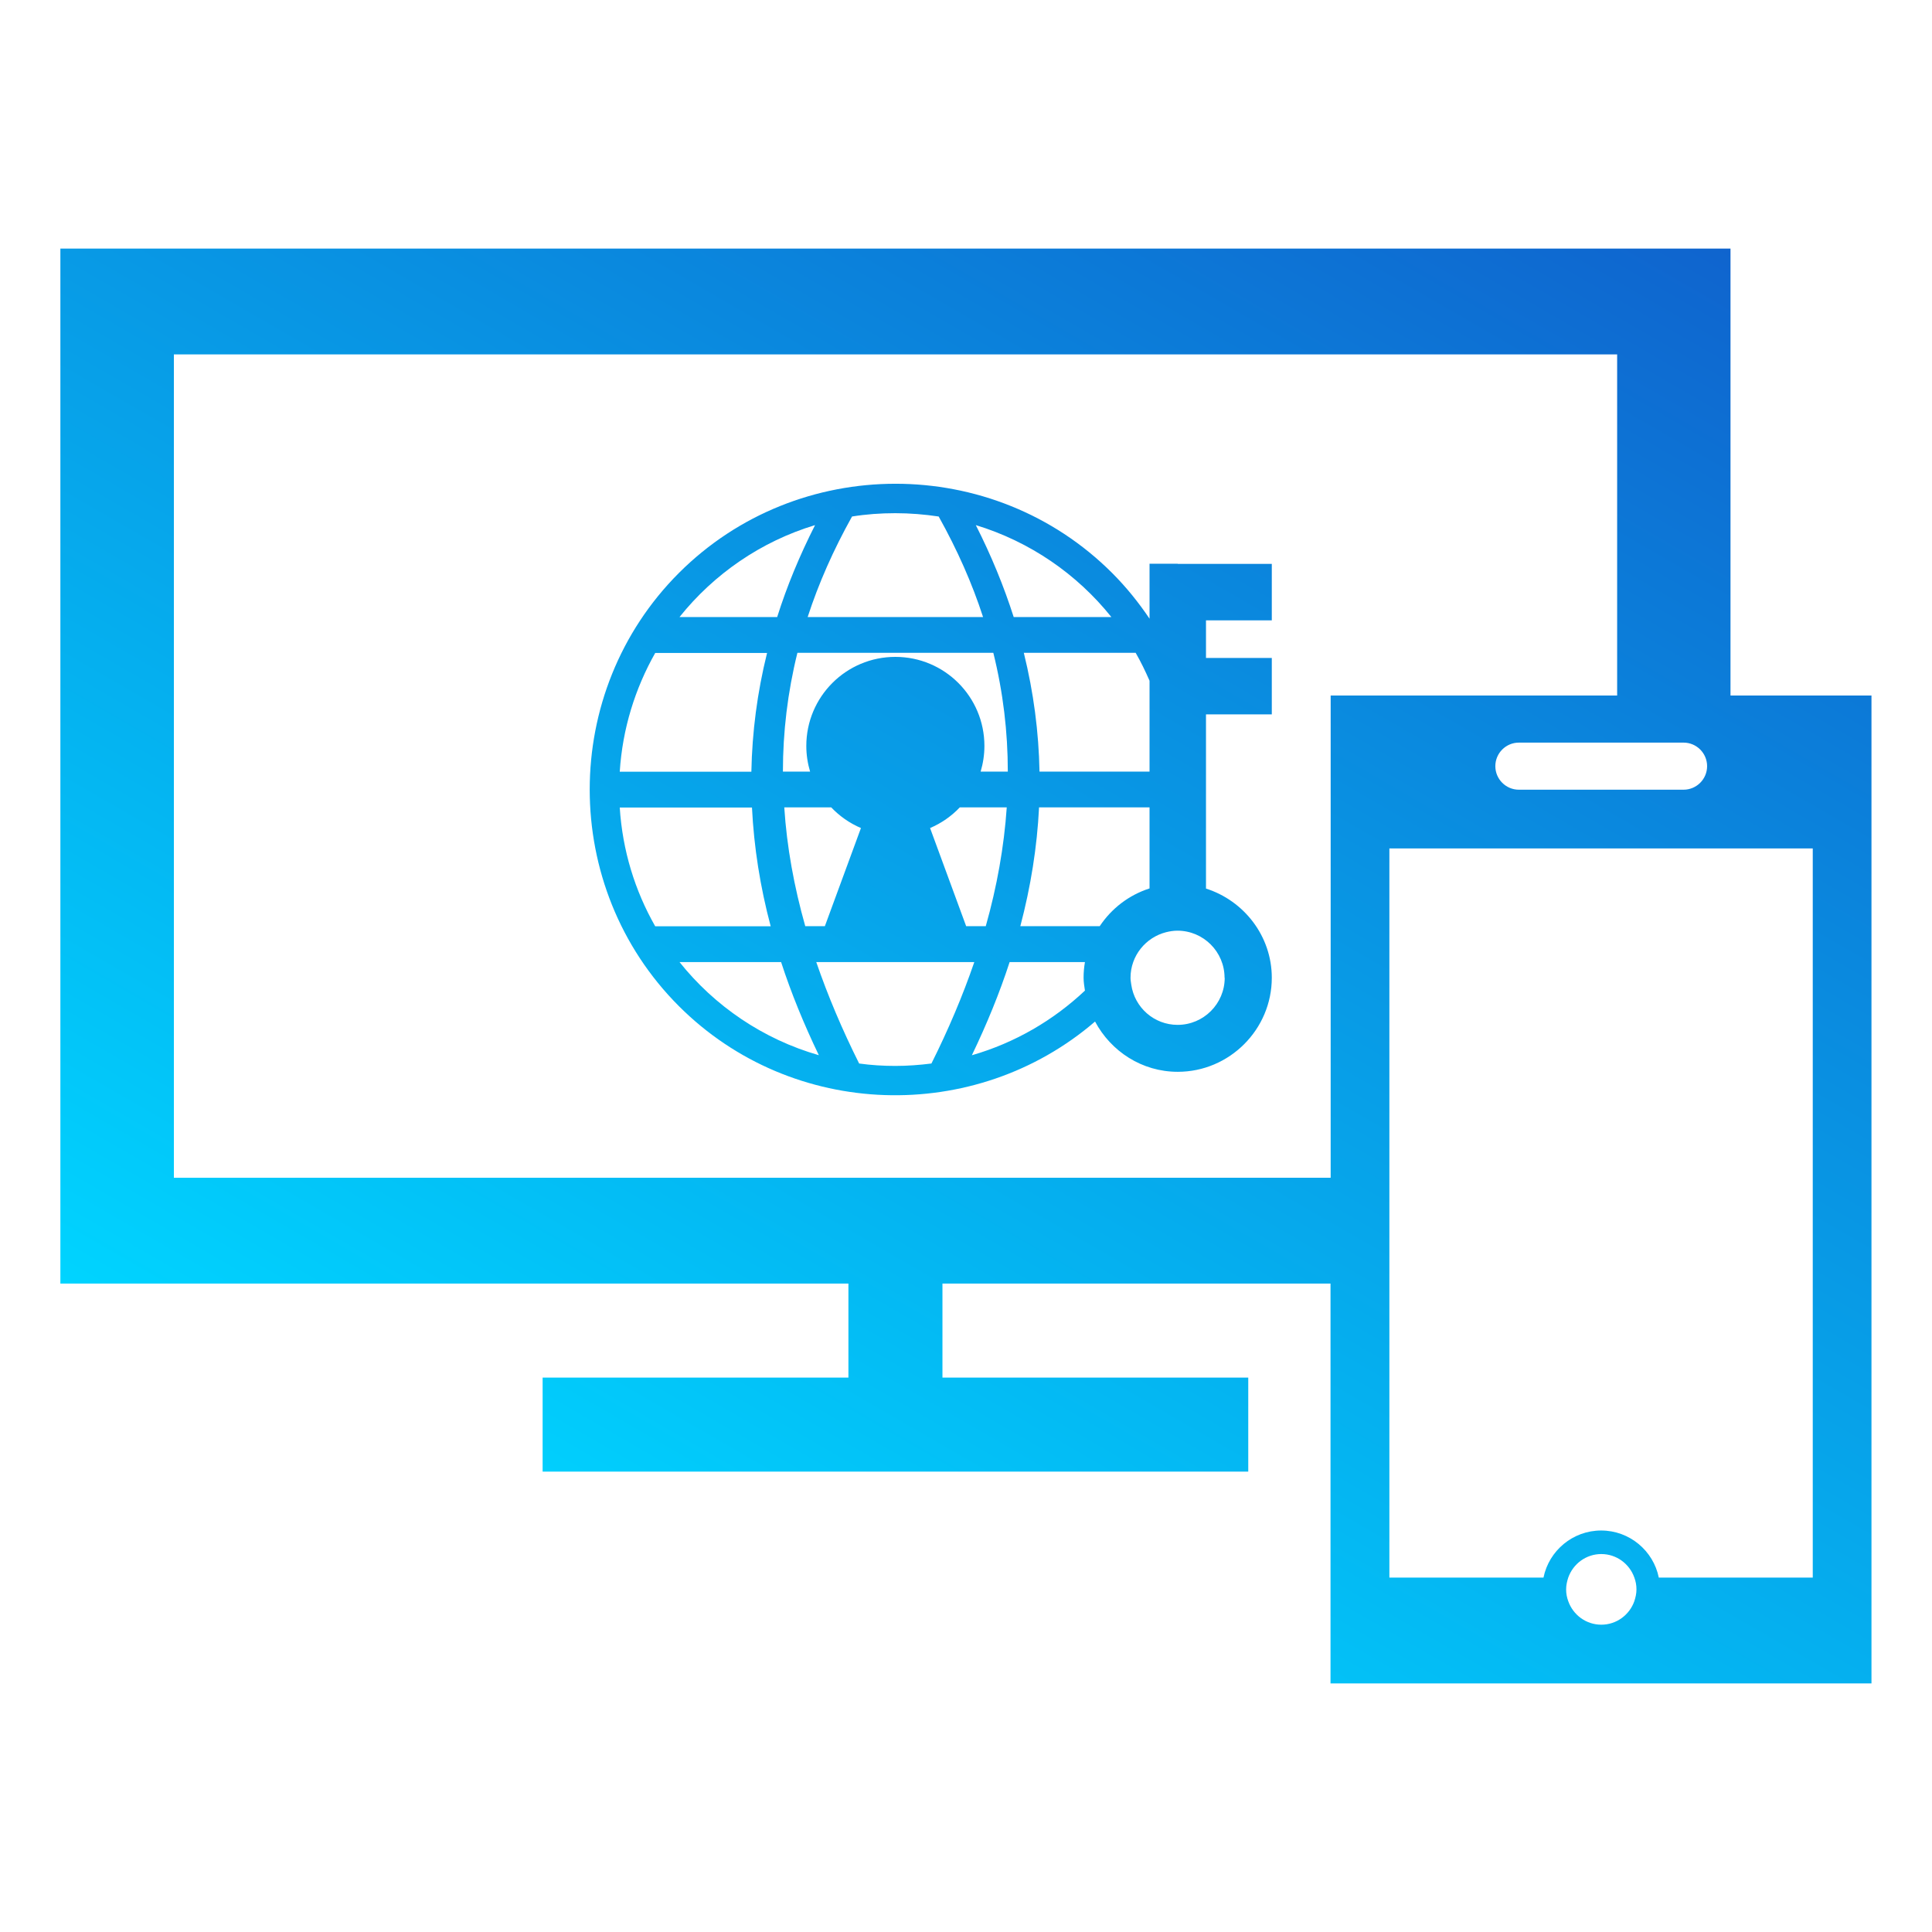 <?xml version="1.0" encoding="UTF-8"?>
<svg id="_레이어_1" data-name="레이어 1" xmlns="http://www.w3.org/2000/svg" xmlns:xlink="http://www.w3.org/1999/xlink" viewBox="0 0 128 128">
  <defs>
    <style>
      .cls-1 {
        fill: url(#_새_그라디언트_견본_1);
      }
    </style>
    <linearGradient id="_새_그라디언트_견본_1" data-name="새 그라디언트 견본 1" x1="39.89" y1="105.76" x2="97.24" y2="6.42" gradientUnits="userSpaceOnUse">
      <stop offset="0" stop-color="#00d4ff"/>
      <stop offset="1" stop-color="#0f64ce"/>
    </linearGradient>
  </defs>
  <path class="cls-1" d="m114.65,46.08v-29.61H4v68.57h52.21v6.23h-20.26v6.23h46.75v-6.23h-20.26v-6.23h25.71v26.49h35.84V46.08h-9.35Zm-26.49,31.95H11.52V23.48h95.62v22.6h-18.98v31.95Zm12.47-28.83h10.91c.86,0,1.56.7,1.56,1.56s-.7,1.56-1.56,1.56h-10.91c-.86,0-1.56-.7-1.56-1.56s.7-1.56,1.56-1.56Zm7.65,56.88c-.32.91-1.18,1.56-2.19,1.56s-1.87-.65-2.19-1.56c-.09-.24-.14-.5-.14-.78s.06-.53.14-.78c.32-.91,1.18-1.56,2.19-1.56s1.87.65,2.19,1.56c.09.24.14.5.14.78s-.06.53-.14.78Zm11.83-1.56h-10.21c-.36-1.78-1.94-3.12-3.82-3.12s-3.46,1.34-3.82,3.12h-10.21v-48.31h28.05v48.31Zm-42.08-67.17h-1.87v3.64c-.72-1.07-1.54-2.09-2.48-3.03-7.88-7.88-20.82-7.88-28.7,0-7.88,7.88-7.88,20.82,0,28.7,7.52,7.52,19.63,7.85,27.57,1.02,1.05,1.97,3.1,3.33,5.48,3.33,3.43,0,6.23-2.81,6.23-6.23,0-2.77-1.85-5.11-4.36-5.91v-11.54h4.36v-3.74h-4.36v-2.49h4.36v-3.74h-6.23Zm-5.18,24.01h-5.25c.69-2.62,1.11-5.24,1.24-7.87h7.32v5.37c-1.37.44-2.52,1.33-3.3,2.5Zm2.39-18.11c.34.59.64,1.21.92,1.85v6.02h-7.29c-.05-2.62-.39-5.24-1.04-7.87h7.41Zm-1.61-2.37h-6.47c-.65-2.03-1.48-4.06-2.51-6.09,3.58,1.09,6.7,3.24,8.98,6.09Zm-20.28,20.48c-.74-2.62-1.22-5.24-1.39-7.87h3.11c.55.58,1.22,1.05,1.97,1.37l-2.39,6.5h-1.3Zm10.66,0l-2.39-6.5c.75-.32,1.42-.79,1.97-1.37h3.11c-.18,2.62-.65,5.25-1.39,7.87h-1.29Zm.96-10.24c.16-.54.25-1.11.25-1.7,0-3.26-2.64-5.9-5.9-5.9s-5.9,2.64-5.9,5.9c0,.59.09,1.16.25,1.7h-1.8c0-2.62.31-5.24.96-7.87h12.98c.65,2.62.96,5.24.96,7.87h-1.8Zm-5.65-17.12c.98,0,1.93.08,2.87.22,1.24,2.22,2.22,4.44,2.94,6.66h-11.62c.72-2.22,1.7-4.44,2.94-6.66.93-.15,1.89-.22,2.87-.22Zm-5.32.79c-1.03,2.03-1.87,4.06-2.51,6.09h-6.47c2.28-2.85,5.4-5.01,8.98-6.09Zm-10.59,8.47h7.41c-.65,2.62-.99,5.24-1.04,7.87h-8.72c.18-2.85,1.02-5.52,2.35-7.87Zm0,18.11c-1.34-2.35-2.17-5.02-2.35-7.87h8.76c.13,2.62.54,5.24,1.24,7.87h-7.64Zm1.61,2.37h6.73c.67,2.06,1.51,4.11,2.5,6.17-3.69-1.06-6.9-3.25-9.23-6.17Zm14.3,6.88c-.81,0-1.61-.05-2.4-.16-1.12-2.24-2.07-4.48-2.84-6.72h10.47c-.77,2.24-1.72,4.48-2.84,6.72-.78.1-1.59.16-2.4.16Zm5.07-.71c.99-2.06,1.83-4.11,2.5-6.17h4.99c-.06.34-.09.69-.09,1.04,0,.29.05.57.09.85-2.09,1.97-4.64,3.46-7.48,4.28Zm16.75-5.13c0,1.72-1.4,3.12-3.12,3.12-1.56,0-2.85-1.15-3.07-2.66-.02-.15-.05-.3-.05-.46,0-1.46,1.01-2.68,2.36-3.02.24-.06.49-.1.75-.1,1.72,0,3.12,1.4,3.12,3.12Z"/>
</svg>